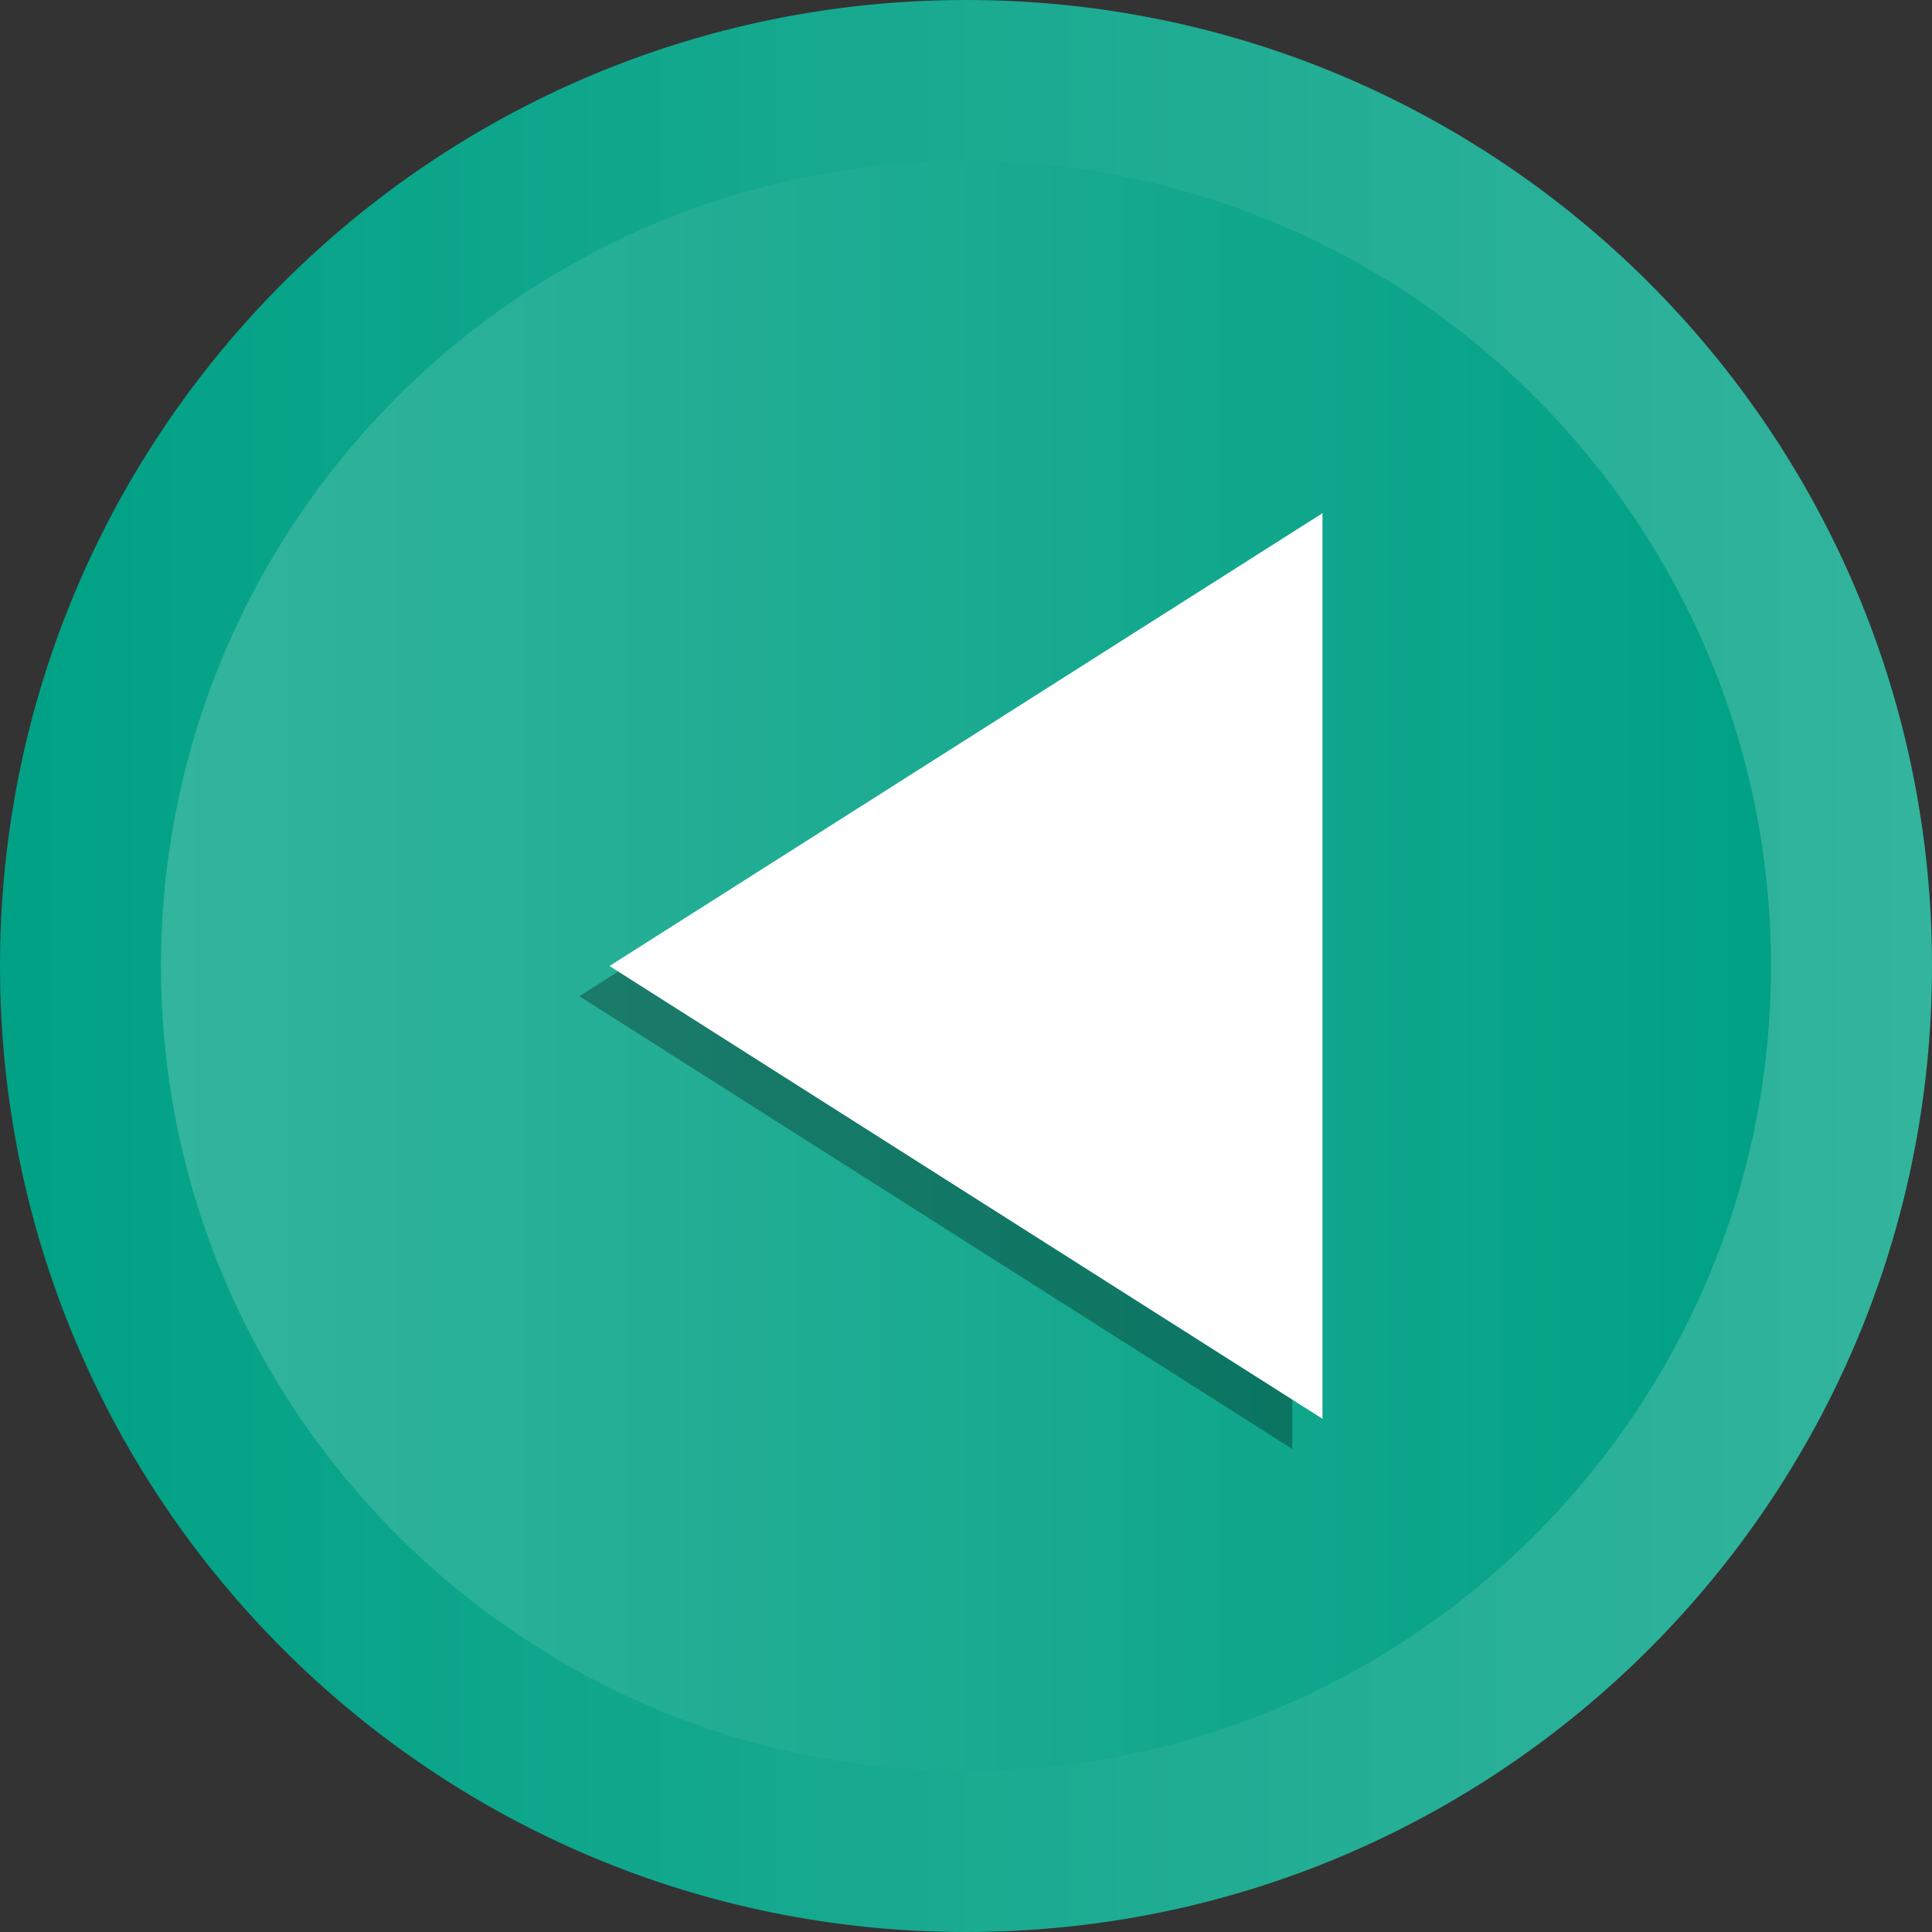 <svg width="60" height="60" viewBox="0 0 60 60" fill="none" xmlns="http://www.w3.org/2000/svg">
<rect x="0" y="0" width="60" height="60" fill="#333333" stroke="none"/>
<g clip-path="url(#clip0_31_9)">
<path d="M30 60C13.431 60 0 46.569 0 30C0 13.431 13.431 0 30 0C46.569 0 60 13.431 60 30C60 46.569 46.569 60 30 60Z" fill="url(#paint0_linear_31_9)"/>
<path d="M30 55C43.785 55 55 43.785 55 30C55 16.215 43.785 5 30 5C16.215 5 5 16.215 5 30C5 43.785 16.215 55 30 55Z" fill="url(#paint1_linear_31_9)"/>
<path opacity="0.3" d="M17.992 30.938L40.133 45V16.875L17.992 30.938Z" fill="black"/>
<path d="M18.929 30L41.071 44.062V15.938L18.929 30Z" fill="white"/>
</g>
<defs>
<linearGradient id="paint0_linear_31_9" x1="60" y1="30" x2="-4.45313e-07" y2="30" gradientUnits="userSpaceOnUse">
<stop stop-color="#33B49D"/>
<stop offset="1" stop-color="#00A185"/>
</linearGradient>
<linearGradient id="paint1_linear_31_9" x1="55" y1="30" x2="5" y2="30" gradientUnits="userSpaceOnUse">
<stop stop-color="#00A185"/>
<stop offset="1" stop-color="#33B49D"/>
</linearGradient>
<clipPath id="clip0_31_9">
<rect width="60" height="60" fill="white" transform="matrix(-1 0 0 1 60 0)"/>
</clipPath>
</defs>
</svg>
